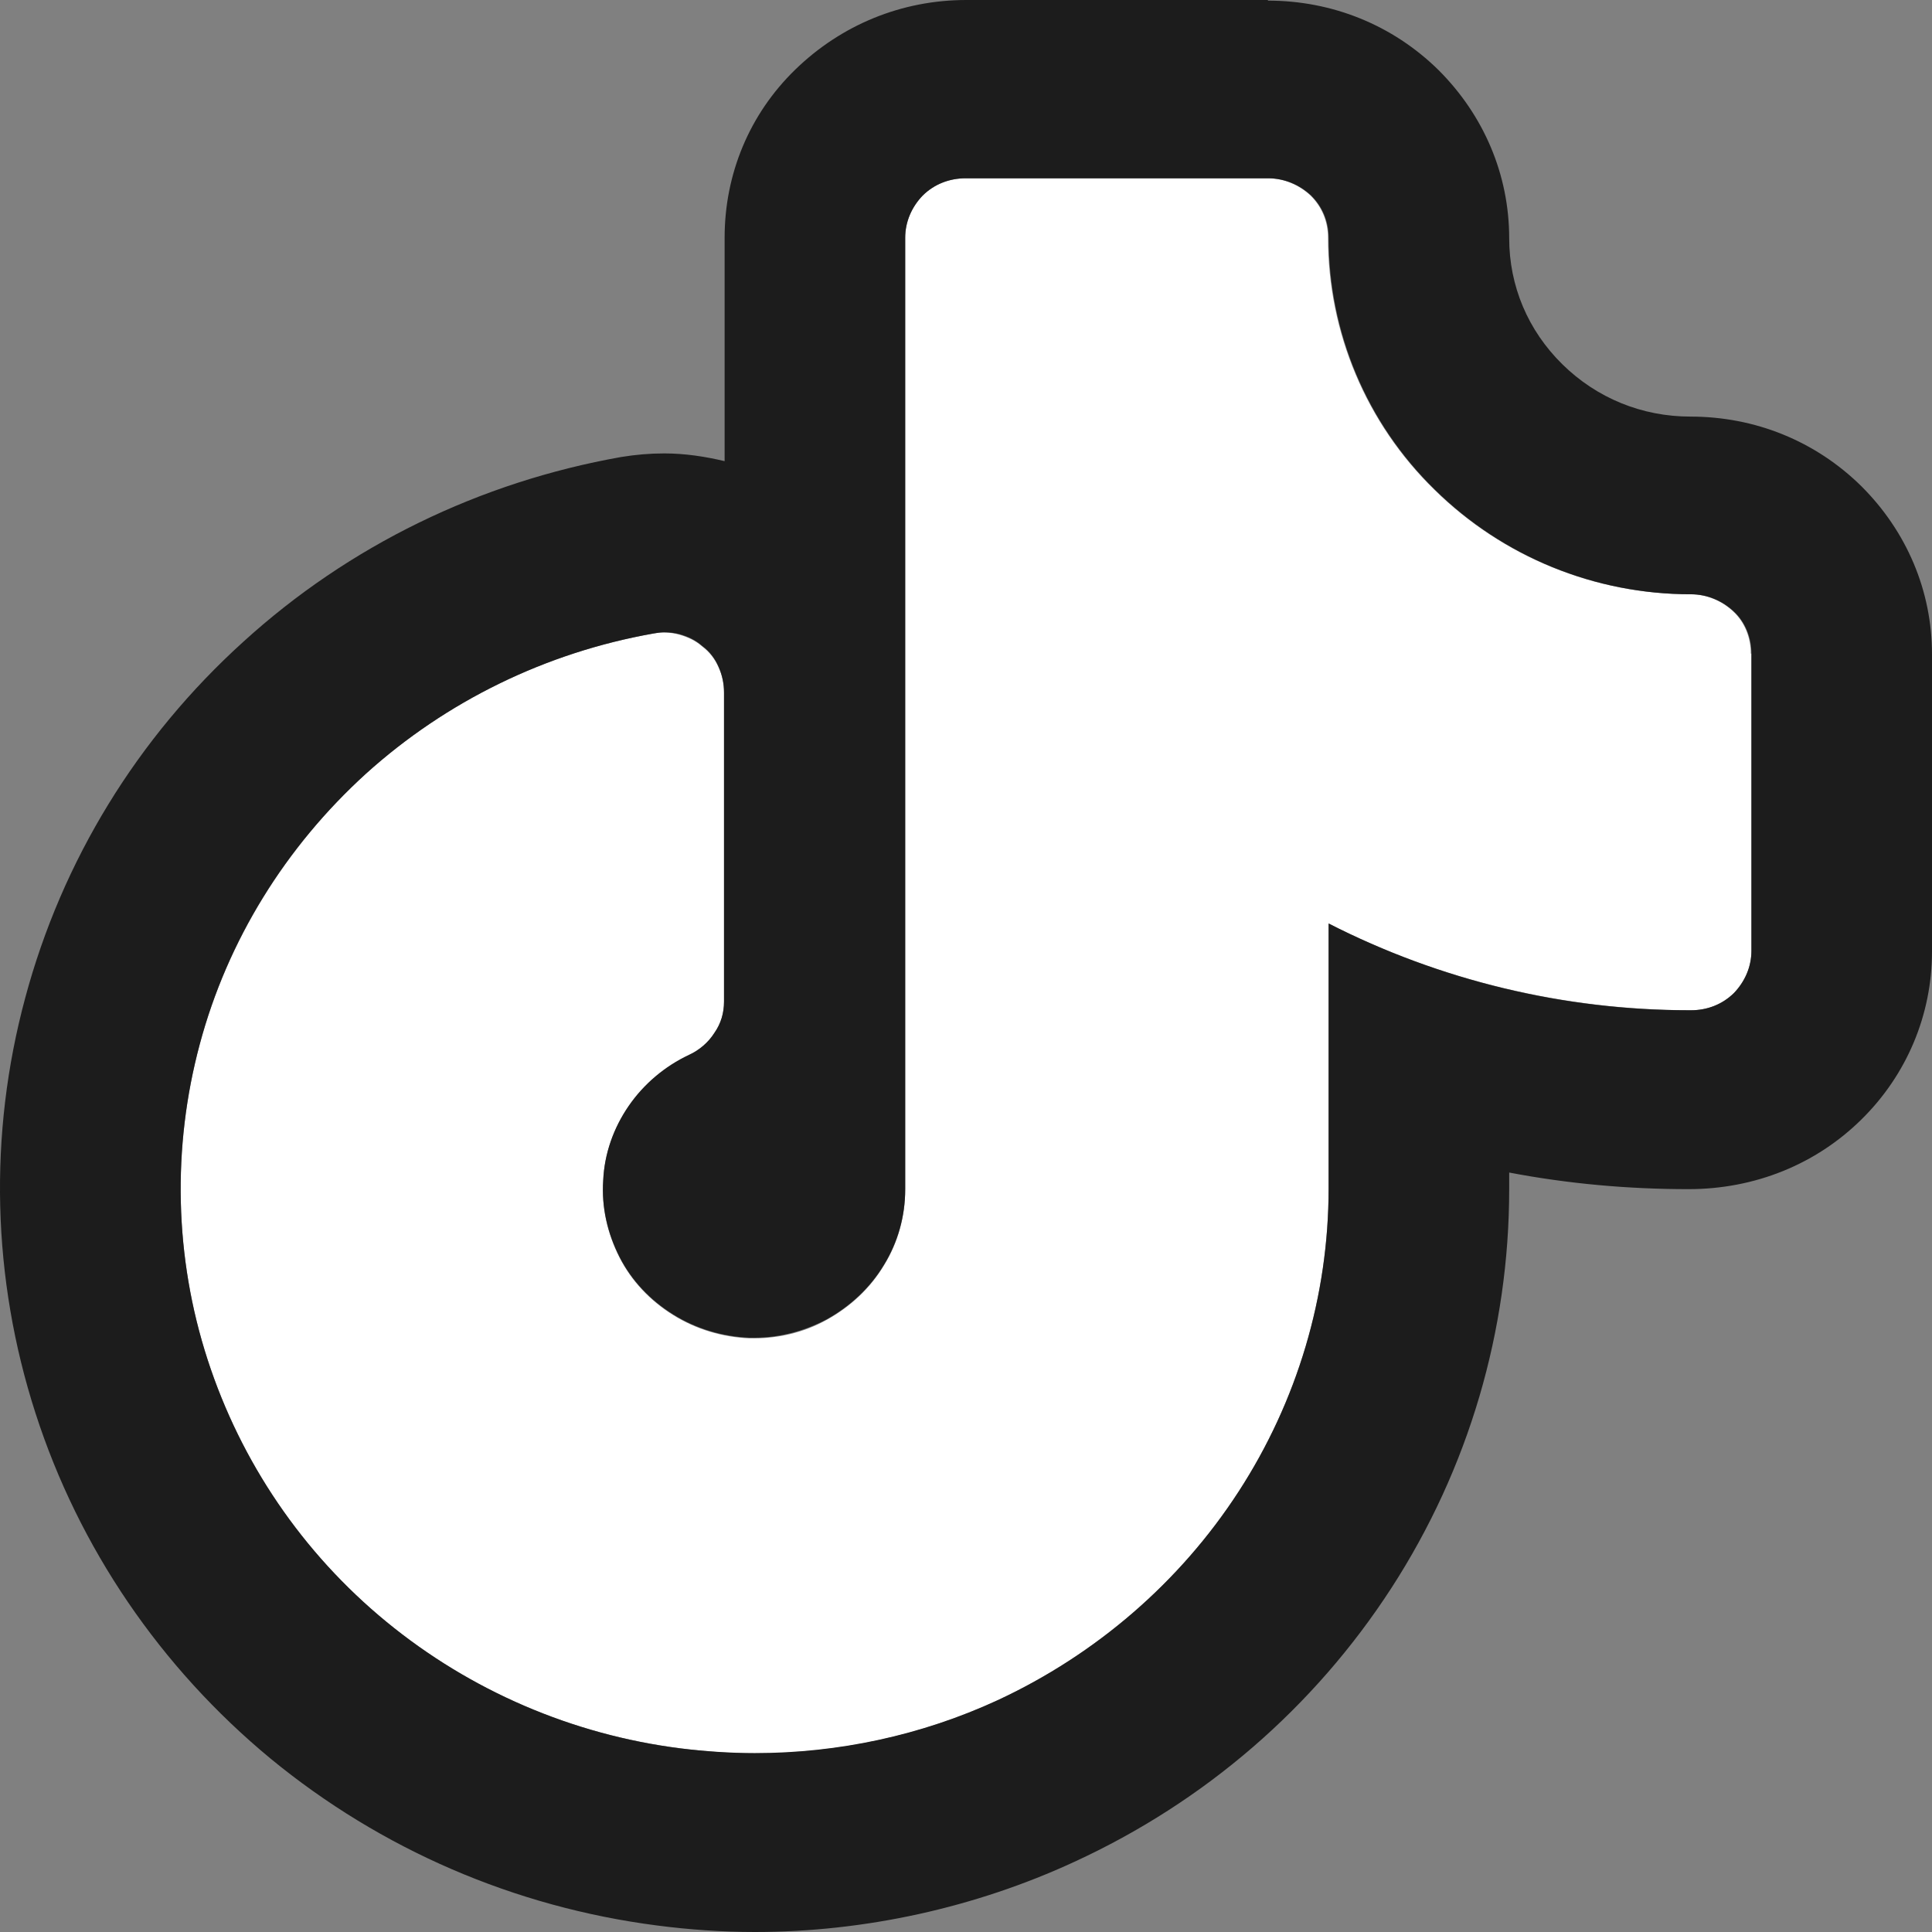 <svg width="32" height="32" viewBox="0 0 32 32" fill="none" xmlns="http://www.w3.org/2000/svg">
<rect x="0" y="0" width="32" height="32" fill="#808080" stroke="none"/>
<g clip-path="url(#clip0_2683_4148)">
<path d="M29.009 10.827V15.749C29.009 16.015 28.899 16.261 28.719 16.448C28.529 16.635 28.279 16.733 28.008 16.733C25.918 16.733 23.857 16.241 22.006 15.296V19.686C22.006 21.468 21.486 23.21 20.515 24.706C19.545 26.202 18.155 27.403 16.524 28.161C14.883 28.919 13.063 29.195 11.272 28.958C9.481 28.732 7.79 28.004 6.4 26.862C5.009 25.72 3.989 24.214 3.439 22.521C2.889 20.828 2.849 19.007 3.309 17.294C3.769 15.582 4.729 14.026 6.06 12.816C7.39 11.615 9.041 10.808 10.822 10.493C10.962 10.463 11.112 10.473 11.252 10.512C11.392 10.552 11.522 10.611 11.632 10.709C11.752 10.798 11.842 10.916 11.902 11.054C11.962 11.182 11.992 11.329 11.992 11.477V16.596C11.992 16.782 11.942 16.96 11.832 17.117C11.732 17.275 11.582 17.403 11.412 17.481C11.012 17.668 10.662 17.964 10.412 18.328C10.161 18.692 10.011 19.115 9.991 19.558C9.961 20.001 10.061 20.434 10.261 20.828C10.461 21.222 10.772 21.547 11.152 21.783C11.532 22.019 11.962 22.147 12.412 22.167C12.863 22.177 13.303 22.078 13.693 21.861C14.083 21.645 14.413 21.34 14.643 20.956C14.873 20.582 14.993 20.149 14.993 19.706V3.937C14.993 3.671 15.103 3.425 15.283 3.238C15.473 3.051 15.724 2.953 15.994 2.953H20.996C21.266 2.953 21.516 3.061 21.706 3.238C21.896 3.425 21.996 3.671 21.996 3.937C21.996 5.502 22.626 7.008 23.757 8.111C24.887 9.223 26.408 9.843 27.998 9.843C28.268 9.843 28.519 9.951 28.709 10.129C28.899 10.306 28.999 10.562 28.999 10.827H29.009Z" fill="white"/>
<path d="M21.006 2.953C21.276 2.953 21.526 3.061 21.716 3.238C21.906 3.425 22.006 3.671 22.006 3.937C22.006 5.502 22.636 7.008 23.767 8.111C24.897 9.223 26.418 9.843 28.008 9.843C28.279 9.843 28.529 9.951 28.719 10.129C28.909 10.306 29.009 10.562 29.009 10.827V15.749C29.009 16.015 28.899 16.261 28.719 16.448C28.529 16.635 28.279 16.733 28.008 16.733C27.998 16.733 27.988 16.733 27.978 16.733C25.898 16.733 23.857 16.241 22.006 15.296V19.686C22.006 21.468 21.486 23.21 20.515 24.706C19.545 26.202 18.155 27.403 16.524 28.161C15.264 28.742 13.883 29.037 12.502 29.037C12.092 29.037 11.682 29.008 11.272 28.959C9.481 28.732 7.791 28.004 6.4 26.862C5.009 25.72 3.989 24.214 3.439 22.521C2.889 20.828 2.849 19.007 3.309 17.294C3.769 15.572 4.729 14.027 6.06 12.816C7.39 11.615 9.041 10.808 10.822 10.493C10.882 10.483 10.942 10.473 11.002 10.473C11.092 10.473 11.172 10.483 11.252 10.503C11.392 10.542 11.522 10.601 11.632 10.7C11.752 10.788 11.842 10.906 11.902 11.044C11.962 11.182 11.992 11.32 11.992 11.467V16.586C11.992 16.773 11.942 16.95 11.832 17.107C11.732 17.265 11.582 17.393 11.412 17.471C11.012 17.659 10.662 17.954 10.412 18.318C10.162 18.682 10.011 19.105 9.991 19.548C9.961 19.991 10.061 20.424 10.261 20.818C10.462 21.212 10.772 21.537 11.152 21.773C11.532 22.009 11.962 22.137 12.412 22.157C12.442 22.157 12.462 22.157 12.492 22.157C12.912 22.157 13.323 22.049 13.693 21.852C14.083 21.635 14.413 21.33 14.643 20.946C14.873 20.572 14.993 20.139 14.993 19.696V3.937C14.993 3.671 15.103 3.425 15.284 3.238C15.473 3.051 15.724 2.953 15.994 2.953H20.996M21.006 0H16.004C14.933 0 13.933 0.413 13.173 1.152C12.412 1.89 12.002 2.884 12.002 3.937V7.638C11.672 7.56 11.342 7.51 11.002 7.51C10.762 7.51 10.532 7.53 10.291 7.569C7.951 7.983 5.78 9.036 4.029 10.631C2.278 12.215 1.028 14.253 0.418 16.527C-0.193 18.791 -0.133 21.173 0.588 23.407C1.308 25.641 2.659 27.62 4.479 29.126C6.31 30.632 8.521 31.587 10.882 31.892C11.412 31.961 11.962 32 12.502 32C14.323 32 16.154 31.596 17.794 30.838C19.955 29.844 21.766 28.279 23.047 26.301C24.327 24.322 24.997 22.039 24.997 19.696V19.421C25.978 19.608 26.968 19.696 27.968 19.696C29.069 19.696 30.079 19.283 30.829 18.544C31.58 17.806 32 16.812 32 15.759V10.837C32 9.784 31.58 8.8 30.829 8.052C30.069 7.304 29.069 6.9 27.998 6.9C27.198 6.9 26.448 6.595 25.878 6.034C25.307 5.473 24.997 4.735 24.997 3.947C24.997 2.894 24.577 1.91 23.827 1.161C23.067 0.413 22.066 0.01 20.996 0.01L21.006 0Z" fill="#1C1C1C"/>
</g>
<defs>
<clipPath id="clip0_2683_4148">
<rect width="32" height="32" fill="white"/>
</clipPath>
</defs>
</svg>
